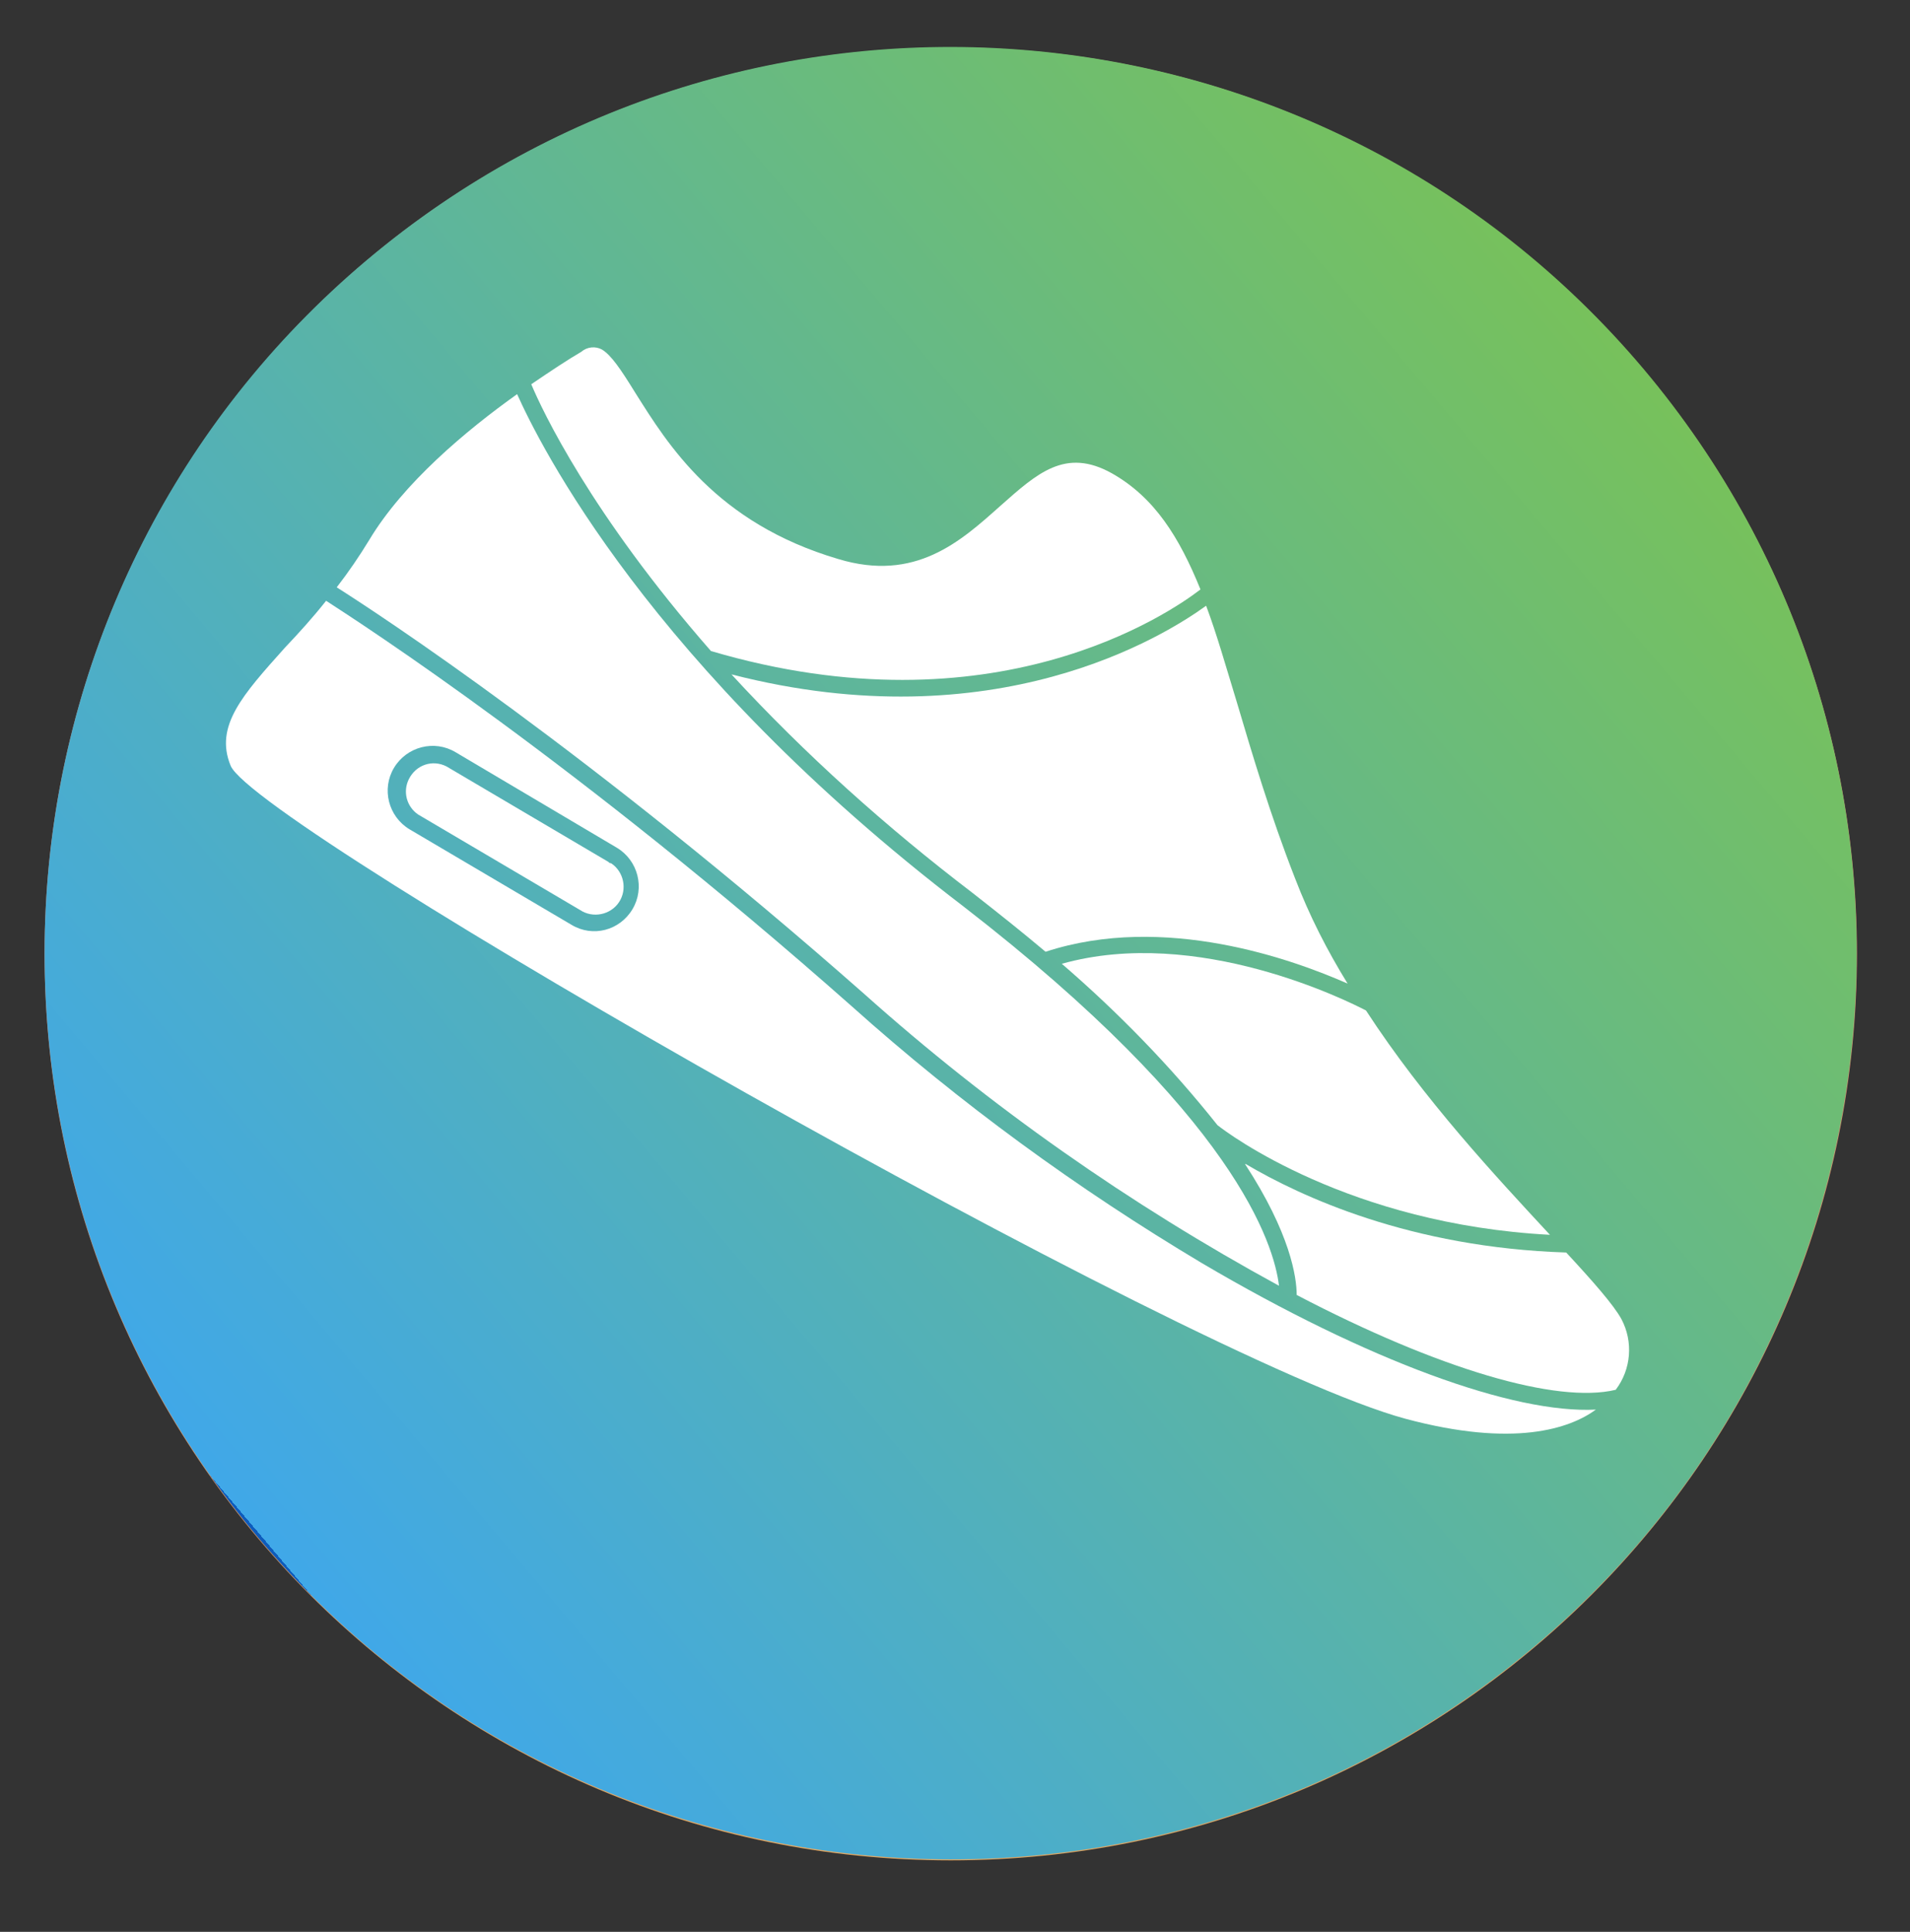 <?xml version="1.0" encoding="utf-8"?>
<!-- Generator: Adobe Illustrator 24.0.2, SVG Export Plug-In . SVG Version: 6.00 Build 0)  -->
<svg version="1.1" id="Capa_1" xmlns="http://www.w3.org/2000/svg" xmlns:xlink="http://www.w3.org/1999/xlink" x="0px" y="0px"
	 viewBox="0 0 270 273" style="enable-background:new 0 0 270 273;" xml:space="preserve">
<rect x="0" y="0" width="270" height="273" fill="#333333" stroke="none"/>
<style type="text/css">
	.st0{fill:url(#SVGID_1_);}
	.st1{fill:url(#SVGID_2_);}
	.st2{fill:#FFFFFF;}
</style>
<title>logo4</title>
<linearGradient id="SVGID_1_" gradientUnits="userSpaceOnUse" x1="134.4" y1="528.9" x2="134.4" y2="272.7" gradientTransform="matrix(1 0 0 1 0 -266)">
	<stop  offset="0" style="stop-color:#E5A963"/>
	<stop  offset="0.51" style="stop-color:#DC8A73"/>
	<stop  offset="1" style="stop-color:#CE6978"/>
</linearGradient>
<path class="st0" d="M134.4,6.7L134.4,6.7c70.7,0,128.1,57.3,128.1,128.1l0,0c0,70.7-57.3,128.1-128.1,128.1l0,0
	c-70.7,0-128.1-57.3-128.1-128.1l0,0C6.3,64,63.6,6.7,134.4,6.7z"/>
<linearGradient id="SVGID_2_" gradientUnits="userSpaceOnUse" x1="-927.48" y1="490.454" x2="-927.48" y2="234.286" gradientTransform="matrix(-0.645 -0.764 0.764 -0.645 -740.578 -340.738)">
	<stop  offset="0" style="stop-color:#77C15B"/>
	<stop  offset="1" style="stop-color:#40A8E8"/>
	<stop  offset="1" style="stop-color:#2E8DD9"/>
	<stop  offset="1" style="stop-color:#0E5CBC"/>
</linearGradient>
<path class="st1" d="M51.8,36.8L51.8,36.8C105.9-8.8,186.7-1.9,232.3,52.1l0,0C277.9,106.2,271,187,217,232.6l0,0
	c-54.1,45.6-134.9,38.7-180.5-15.3l0,0C-9.1,163.2-2.3,82.4,51.8,36.8z"/>
<g>
	<path class="st2" d="M122.1,140.4c17.9,16,37.6,29.8,58.7,41.3c-0.7-5.9-6.2-23.9-44.6-53.6c-44.5-34-60-65.5-63.1-72.4
		C65.8,60.9,57,68.3,52.2,76.3c-1.4,2.3-2.9,4.5-4.6,6.7C53.6,86.8,83.4,106.3,122.1,140.4z"/>
	<path class="st2" d="M75.1,54.3c1.5,3.6,8.4,18.3,25.4,37.7c40,11.8,64.9-5.4,69.2-8.7c-3-7.4-6.5-13-12.5-16.4
		c-6.6-3.7-10.6,0-15.8,4.6c-5.6,5-12,10.8-22.9,7.5c-17.3-5.1-24.1-16.2-28.7-23.5c-2.1-3.4-3.4-5.3-4.7-6.1
		c-0.9-0.5-2.1-0.4-2.9,0.3C80.3,50.8,77.9,52.4,75.1,54.3z"/>
	<path class="st2" d="M172.1,159c1.5,1.2,18.6,14,47,15.5c-7.6-8.2-17.8-19.1-26-31.7c-2.5-1.3-23.8-12-43-6.6
		C158.1,143.1,165.5,150.7,172.1,159z"/>
	<path class="st2" d="M86,121.8l-22.9-13.5c-2-1-4.3-0.2-5.3,1.8c-0.9,1.8-0.3,3.9,1.3,5L82,128.6c1.8,1.2,4.3,0.7,5.5-1.1
		s0.7-4.3-1.1-5.5C86.2,122,86.1,121.9,86,121.8z"/>
	<path class="st2" d="M174.8,99.1c-1.5-4.9-2.8-9.5-4.3-13.5c-5.8,4.2-29.8,19.3-67.1,9.7c10.4,11.3,21.9,21.6,34.1,30.9
		c3.7,2.9,7.1,5.6,10.3,8.3c16.8-5.5,35,1.1,42.7,4.5c-2.9-4.7-5.4-9.6-7.4-14.8C179.5,115,177,106.5,174.8,99.1z"/>
	<path class="st2" d="M225.6,199.2c-11.6,0.6-32.1-6.8-55.7-20.7c-17.6-10.5-34.2-22.6-49.5-36.3c-38.9-34.4-68.9-53.8-74.3-57.3
		c-1.9,2.4-3.9,4.6-5.8,6.6c-6,6.7-10,11.1-7.7,16.7c3.5,8.6,135.6,84.1,166.1,92.3C214,204.6,221.9,201.9,225.6,199.2z M80.8,130.7
		l-22.9-13.5c-3-1.8-4-5.7-2.2-8.7s5.7-4,8.7-2.2l0,0l22.8,13.5c3,1.8,4,5.7,2.2,8.7S83.8,132.5,80.8,130.7L80.8,130.7L80.8,130.7z"
		/>
	<path class="st2" d="M229.2,186.4c-1.1-2-4-5.3-7.8-9.4c-22-0.7-37.5-7.9-45.3-12.5H176c6.4,9.8,7.3,16,7.3,18.5
		c20.1,10.5,36.8,15.4,45.1,13.4C230.6,193.5,230.9,189.6,229.2,186.4z"/>
</g>
</svg>
